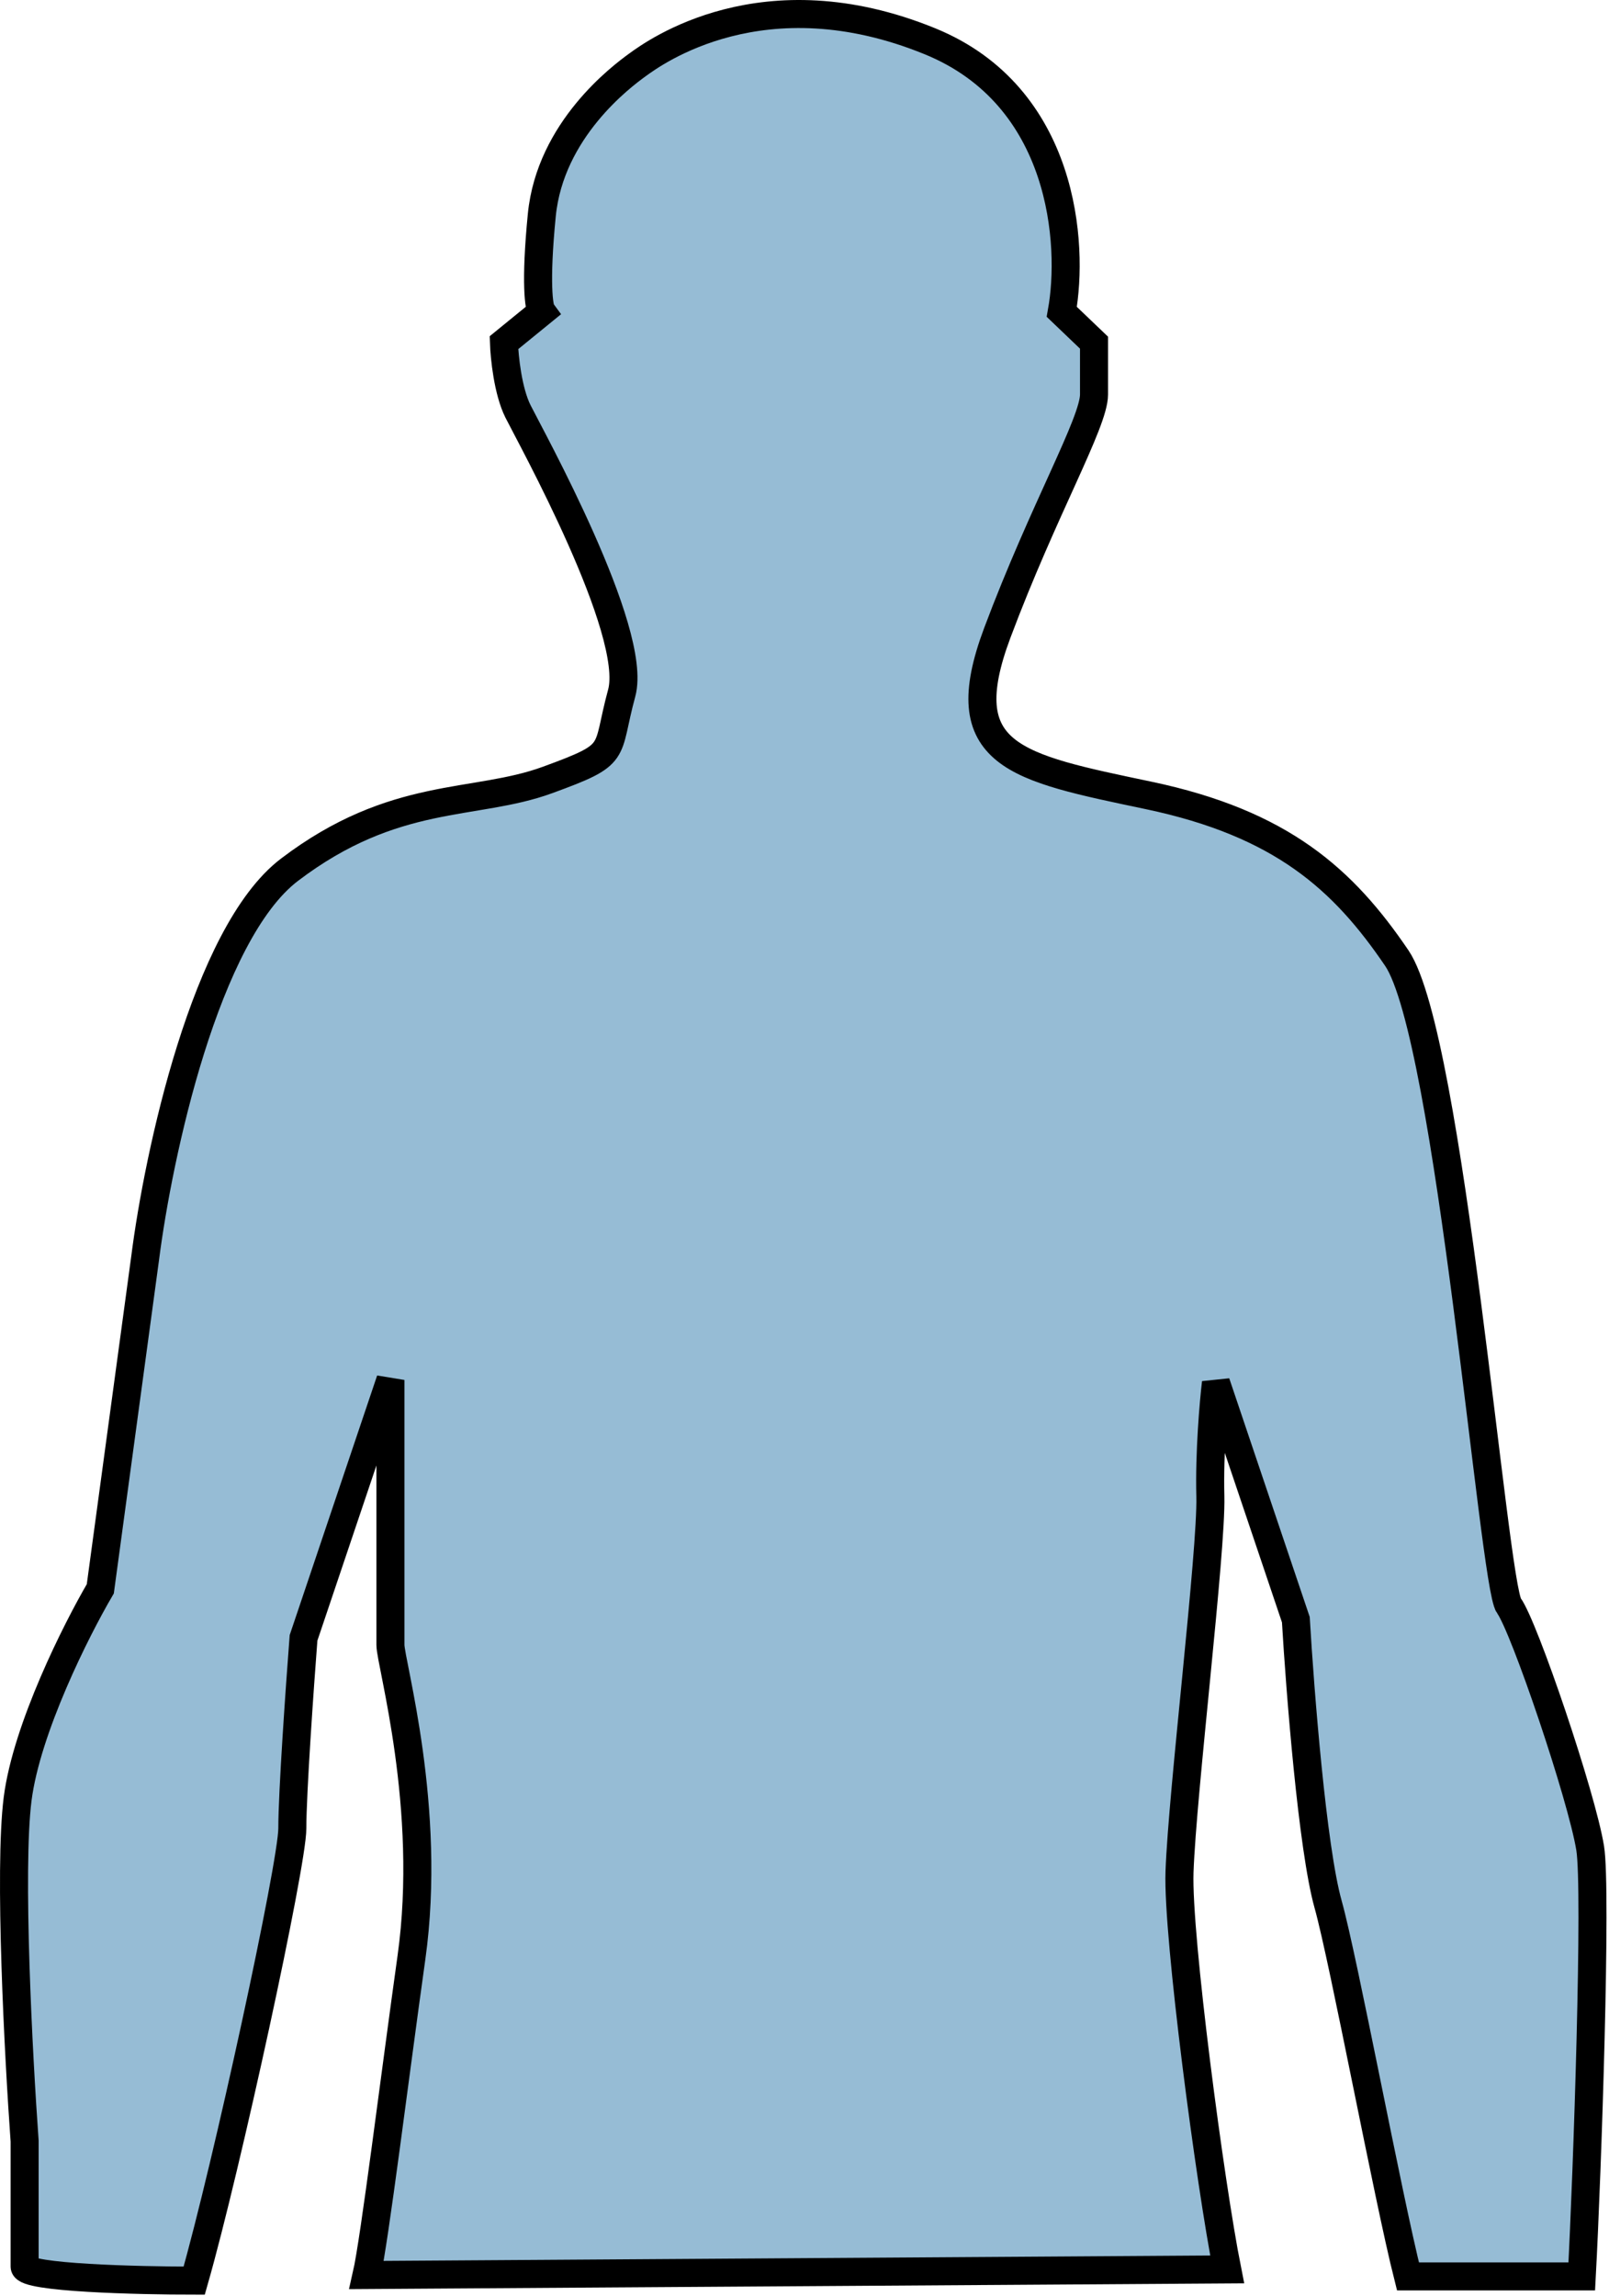 <svg width="574" height="819" viewBox="0 0 574 819" fill="none" xmlns="http://www.w3.org/2000/svg">
<path d="M179.783 122.232L193.283 111.232C192.283 109.898 190.883 101.132 193.283 76.732C196.283 46.232 221.783 27.232 227.283 23.232L227.434 23.122C233.463 18.731 272.305 -9.555 331.783 14.732C379.783 34.332 383.116 87.232 378.783 111.232L390.283 122.232V140.732C390.283 150.732 372.283 181.732 355.783 225.732C339.283 269.732 362.283 273.732 409.783 283.732C457.283 293.732 479.283 313.732 498.283 341.732C517.283 369.732 532.783 565.232 538.283 572.732C543.783 580.232 564.283 640.732 567.283 659.232C569.683 674.032 566.283 774.833 564.283 812H502.283C495.116 783.667 479.383 699.232 473.783 679.232C468.183 659.232 463.783 603.232 462.283 577.732L433.783 493.232C432.949 500.232 431.383 518.132 431.783 533.732C432.283 553.232 421.783 639.232 420.783 667.732C419.983 690.532 431.783 779.333 437.783 809.5L130.783 811.5C133.616 799.167 140.783 741.032 146.783 698.232C154.283 644.732 139.283 593.232 139.283 586.732V492.232L108.283 584.232C106.949 601.565 104.283 639.432 104.283 652.232C104.283 665.032 80.949 772.667 69.283 813.5C49.116 813.5 8.783 812.5 8.783 808.5V763.732C6.616 733.565 3.083 666.932 6.283 641.732C9.483 616.532 27.283 581.232 35.783 566.732L51.783 448.732C56.45 412.065 73.283 333.032 103.283 310.232C140.783 281.732 169.283 287.732 195.283 278.232C221.283 268.732 215.783 269.232 221.783 247.232C227.783 225.232 189.283 155.732 184.783 146.732C181.183 139.532 179.95 127.398 179.783 122.232Z" fill="#96BCD5" stroke="black" stroke-width="10" stroke-linecap="round"/>
</svg>
